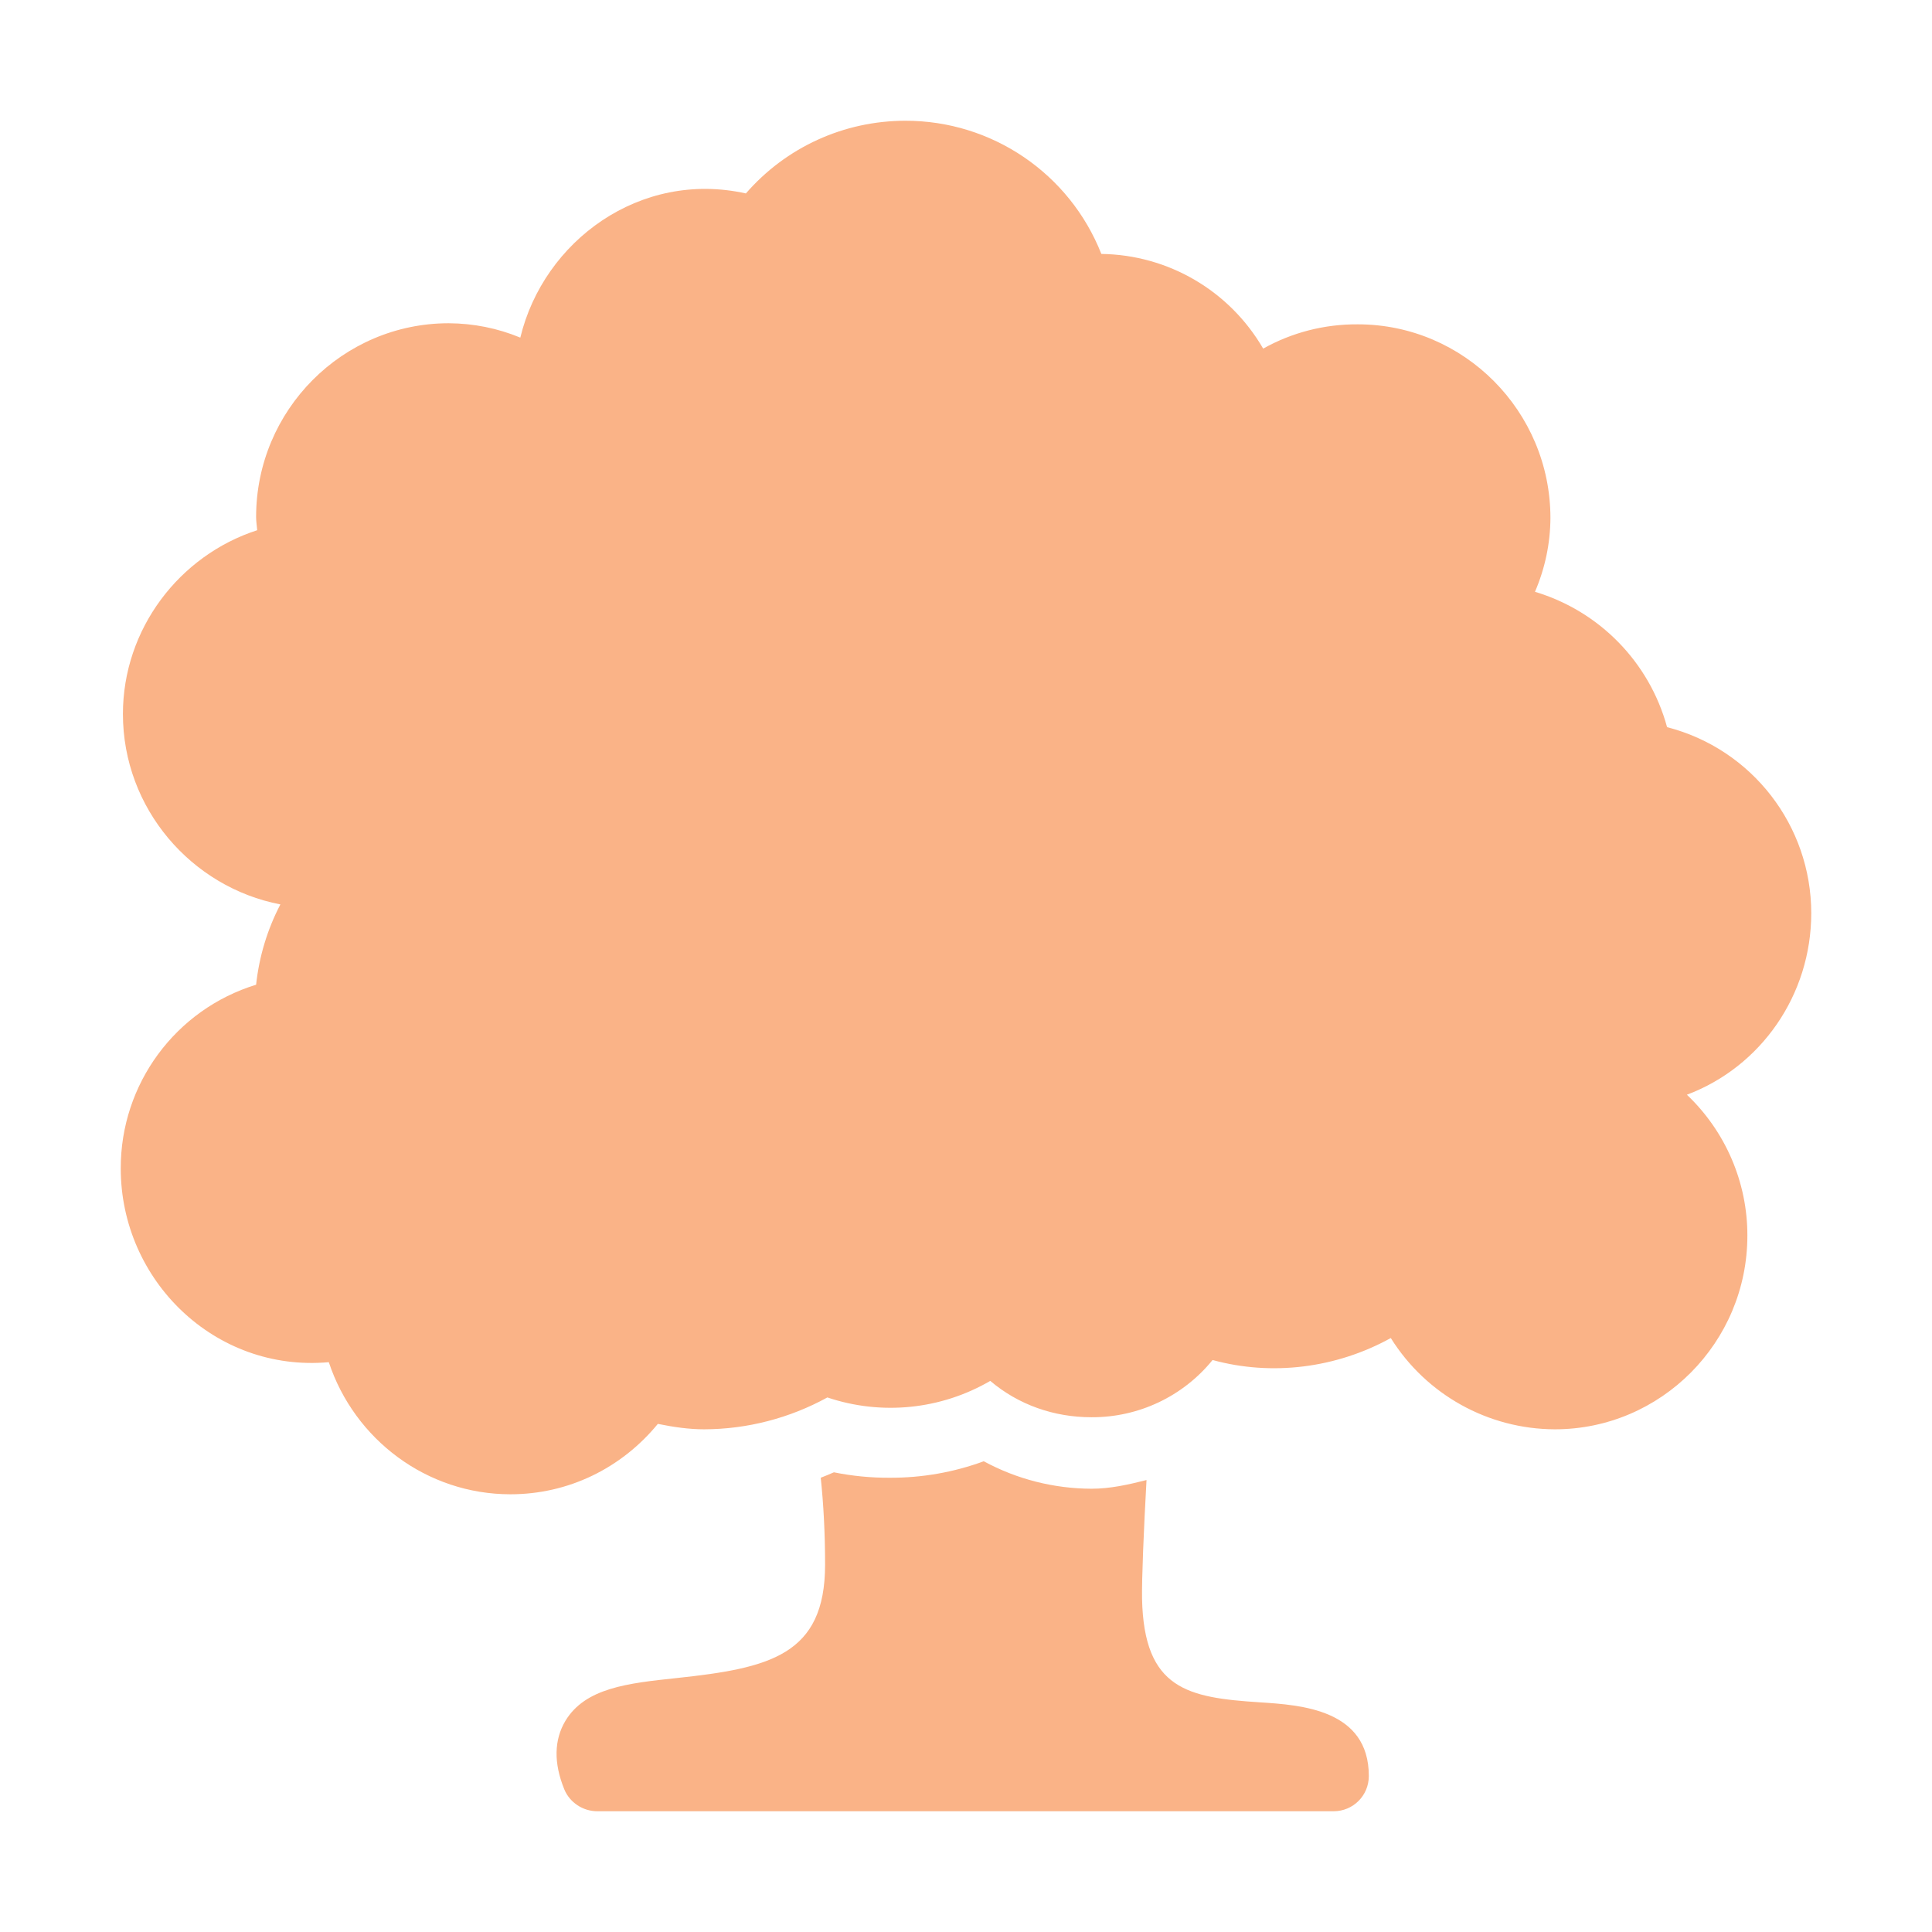 <svg xmlns="http://www.w3.org/2000/svg" style="isolation:isolate" width="16" height="16" viewBox="0 0 16 16">
 <defs>
  <clipPath id="_clipPath_yYr2Jtc5GcwZoxCkDQTDIEKXT779e9bU">
   <rect width="16" height="16"/>
  </clipPath>
 </defs>
 <g clip-path="url(#_clipPath_yYr2Jtc5GcwZoxCkDQTDIEKXT779e9bU)">
  <rect fill="#FAB387" width="4.625" height="3.594" x="16.34" y=".34" transform="matrix(1,0,0,1,0,0)"/>
  <path fill="#FAB387" d="M 7.499 1 C 6.988 1 6.509 1.22 6.177 1.602 C 5.302 1.407 4.502 1.995 4.309 2.796 C 4.121 2.718 3.92 2.678 3.716 2.677 C 2.837 2.677 2.121 3.397 2.121 4.281 C 2.121 4.319 2.127 4.352 2.13 4.391 C 1.484 4.6 1.018 5.21 1.018 5.913 C 1.018 6.695 1.585 7.348 2.322 7.49 C 2.214 7.697 2.146 7.922 2.121 8.155 C 1.453 8.36 0.998 8.978 1 9.677 C 1 10.602 1.779 11.366 2.723 11.281 C 2.936 11.923 3.536 12.375 4.227 12.375 C 4.706 12.375 5.146 12.16 5.448 11.792 C 5.581 11.819 5.708 11.837 5.831 11.837 C 6.188 11.836 6.539 11.745 6.852 11.573 C 7.3 11.724 7.792 11.674 8.201 11.436 C 8.434 11.634 8.729 11.737 9.039 11.737 C 9.428 11.739 9.797 11.565 10.042 11.263 C 10.534 11.398 11.068 11.33 11.518 11.081 C 11.811 11.55 12.324 11.835 12.876 11.837 C 13.756 11.837 14.471 11.117 14.471 10.233 C 14.472 9.792 14.29 9.37 13.97 9.066 C 14.583 8.836 15 8.24 15 7.563 C 15 6.837 14.509 6.203 13.806 6.022 C 13.66 5.485 13.246 5.061 12.712 4.901 C 12.795 4.708 12.839 4.5 12.84 4.29 C 12.84 3.406 12.124 2.686 11.245 2.686 C 10.97 2.684 10.7 2.753 10.461 2.887 C 10.183 2.408 9.675 2.11 9.121 2.103 C 8.858 1.437 8.215 0.999 7.498 1 L 7.499 1 Z M 8.146 12.102 C 7.898 12.193 7.635 12.239 7.371 12.238 C 7.215 12.239 7.059 12.224 6.906 12.193 C 6.869 12.209 6.836 12.223 6.797 12.238 C 6.82 12.456 6.833 12.698 6.833 12.958 C 6.833 13.709 6.371 13.815 5.603 13.897 C 5.199 13.94 4.847 13.978 4.682 14.252 C 4.589 14.409 4.584 14.599 4.673 14.818 C 4.718 14.928 4.828 15 4.947 15 L 11.044 15 C 11.206 15 11.336 14.87 11.336 14.708 C 11.336 14.155 10.771 14.12 10.434 14.098 C 9.838 14.059 9.474 13.992 9.458 13.241 C 9.455 13.081 9.472 12.668 9.495 12.257 C 9.344 12.295 9.197 12.329 9.039 12.329 C 8.727 12.328 8.42 12.25 8.146 12.101 L 8.146 12.102 Z"/>
 </g>
</svg>
